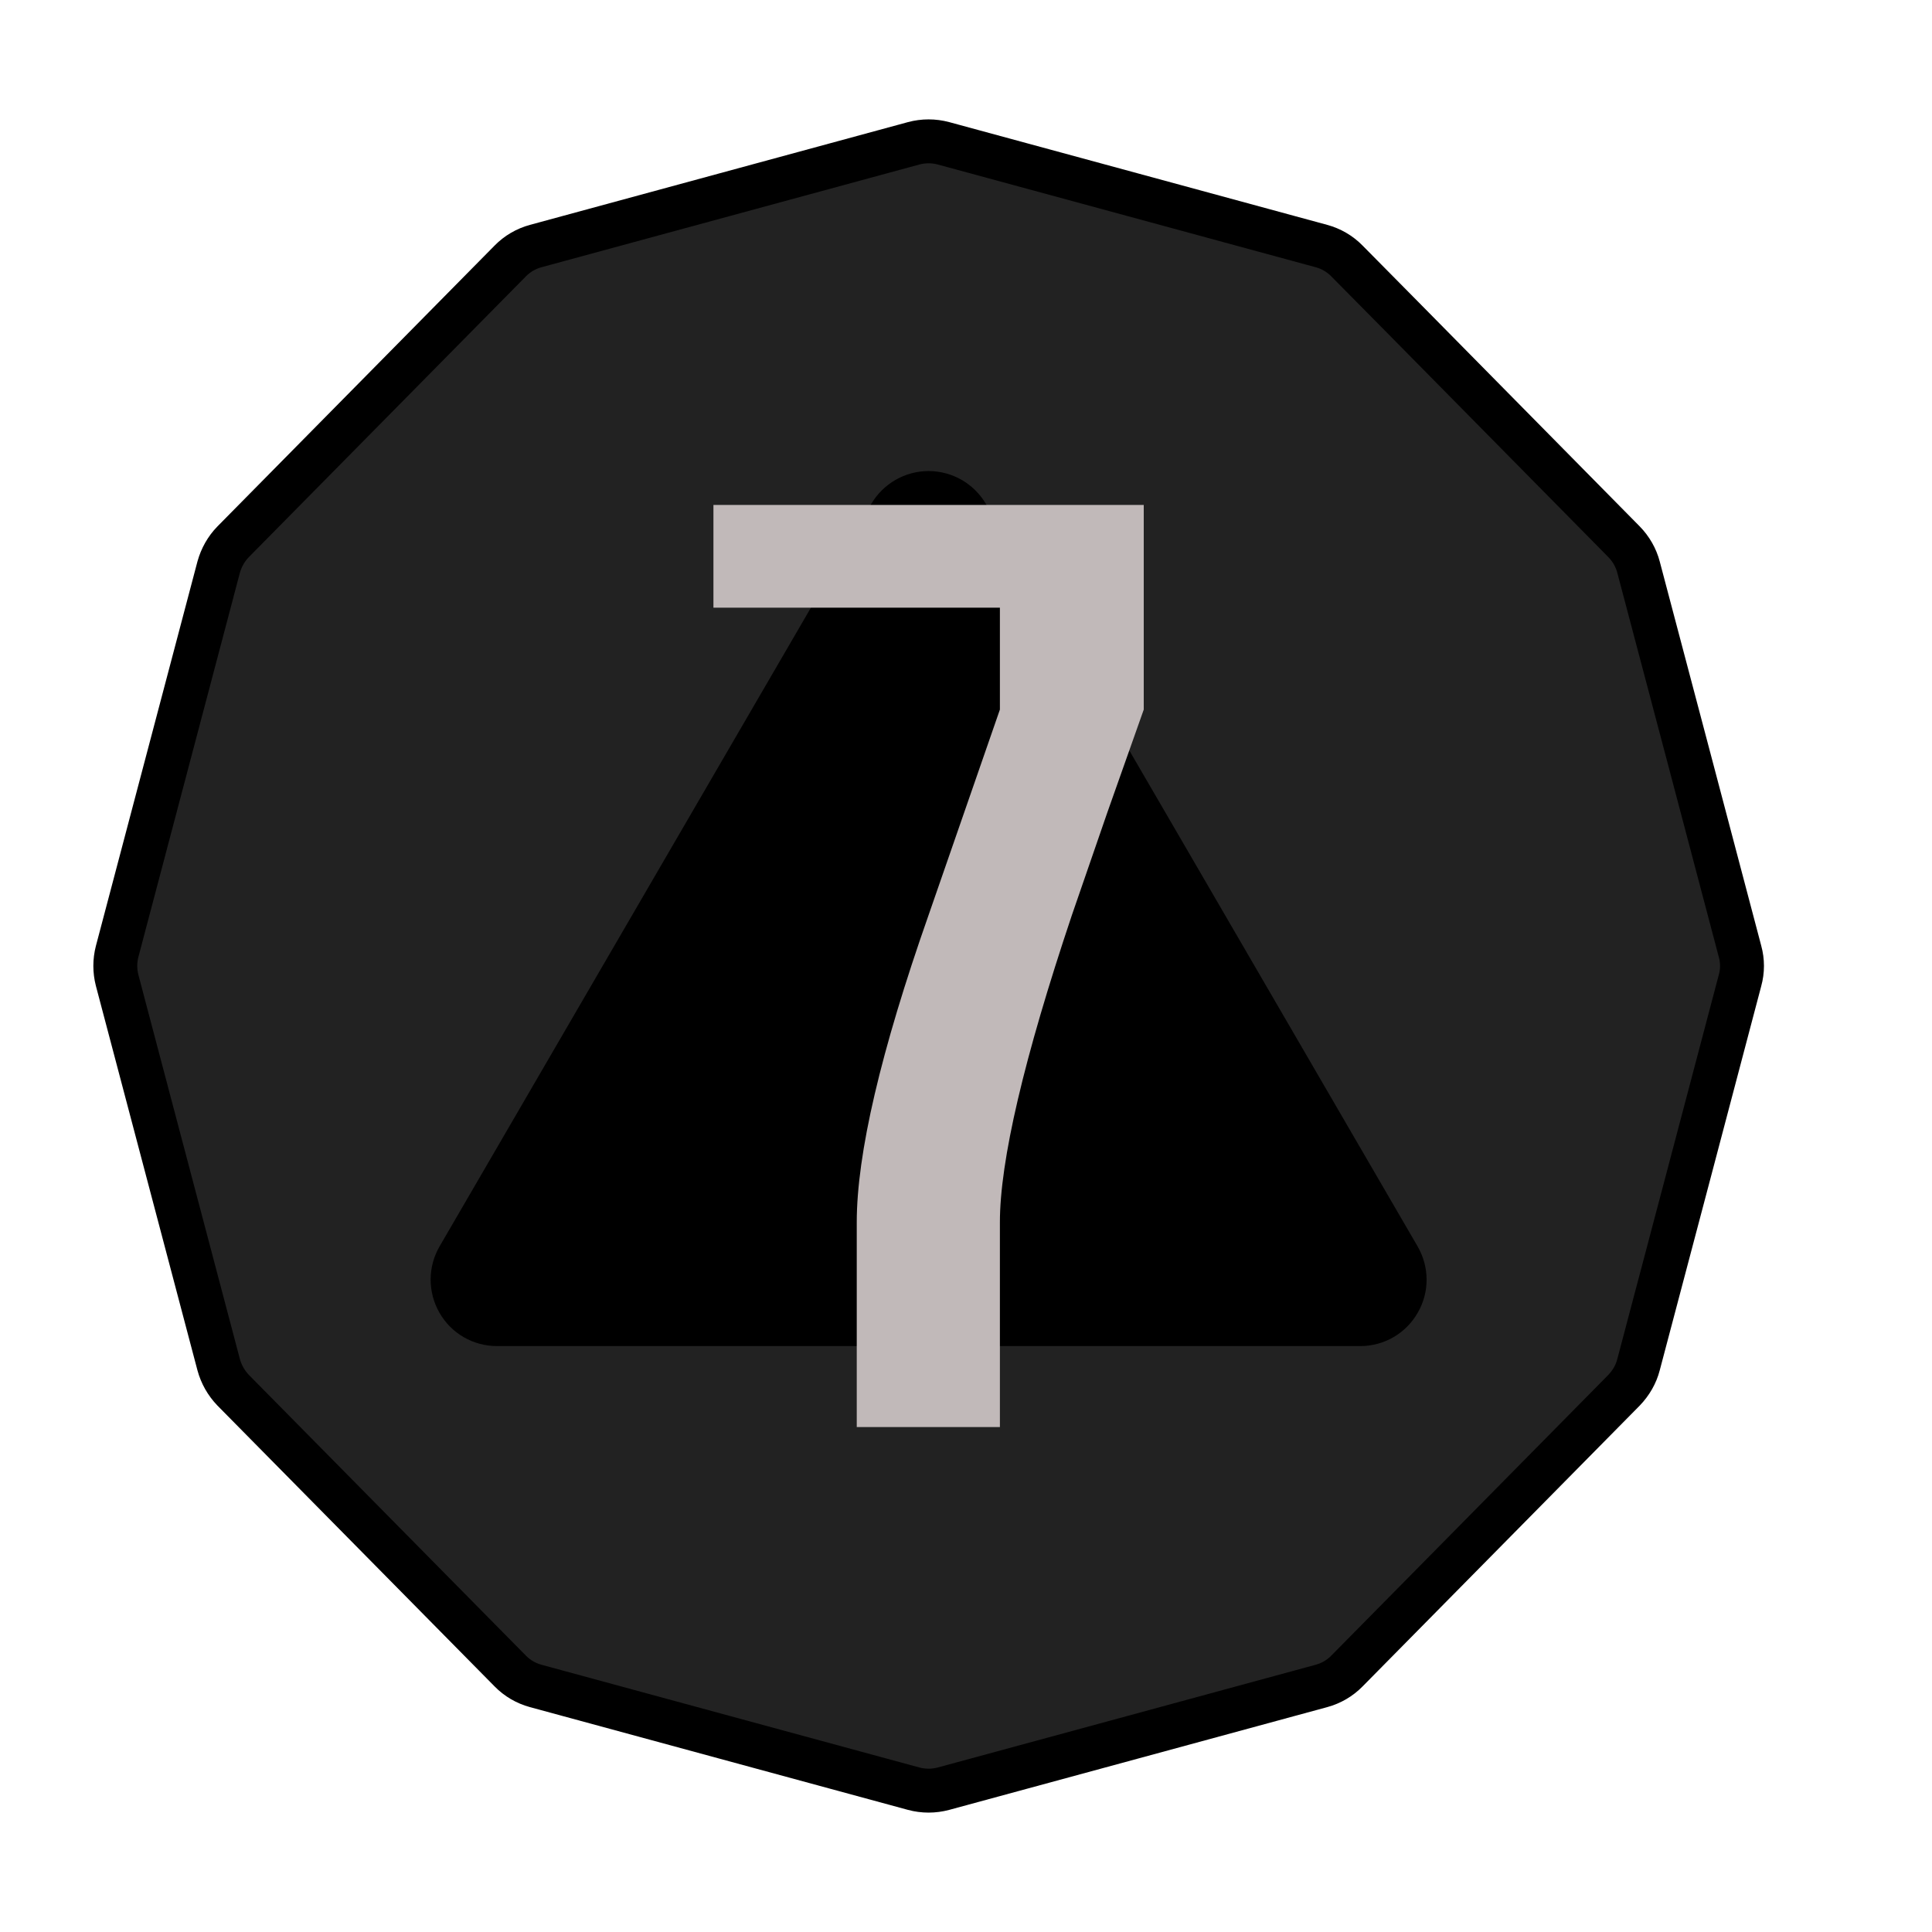 <?xml version="1.0" encoding="UTF-8" standalone="no"?><!DOCTYPE svg PUBLIC "-//W3C//DTD SVG 1.1//EN" "http://www.w3.org/Graphics/SVG/1.1/DTD/svg11.dtd"><svg width="100%" height="100%" viewBox="0 0 11 11" version="1.1" xmlns="http://www.w3.org/2000/svg" xmlns:xlink="http://www.w3.org/1999/xlink" xml:space="preserve" xmlns:serif="http://www.serif.com/" style="fill-rule:evenodd;clip-rule:evenodd;stroke-linecap:round;stroke-miterlimit:3;"><rect id="ac_d20_7" x="0.007" y="0.22" width="10.56" height="10.56" style="fill:none;"/><g><path d="M5.202,0.816c0.056,-0.015 0.114,-0.015 0.17,-0c0.363,0.099 1.79,0.486 2.152,0.585c0.055,0.015 0.105,0.044 0.145,0.085c0.266,0.268 1.314,1.332 1.578,1.599c0.039,0.04 0.068,0.09 0.082,0.144c0.097,0.365 0.482,1.824 0.578,2.188c0.015,0.054 0.015,0.111 0,0.165c-0.096,0.364 -0.481,1.823 -0.578,2.188c-0.014,0.055 -0.043,0.104 -0.082,0.145c-0.264,0.267 -1.312,1.33 -1.578,1.599c-0.04,0.041 -0.09,0.07 -0.145,0.085c-0.362,0.099 -1.789,0.486 -2.152,0.585c-0.056,0.015 -0.114,0.015 -0.17,-0c-0.363,-0.099 -1.789,-0.486 -2.152,-0.585c-0.055,-0.015 -0.105,-0.044 -0.145,-0.085c-0.265,-0.269 -1.314,-1.332 -1.578,-1.599c-0.039,-0.041 -0.067,-0.09 -0.082,-0.145c-0.096,-0.365 -0.482,-1.824 -0.578,-2.188c-0.014,-0.054 -0.014,-0.111 -0,-0.165c0.096,-0.364 0.482,-1.823 0.578,-2.188c0.015,-0.054 0.043,-0.104 0.082,-0.144c0.264,-0.267 1.313,-1.331 1.578,-1.599c0.04,-0.041 0.09,-0.07 0.145,-0.085c0.363,-0.099 1.789,-0.486 2.152,-0.585Z" style="fill:#222;stroke:#000;stroke-width:0.25px;"/><path d="M4.96,2.87c0.068,-0.116 0.192,-0.188 0.327,-0.188c0.135,0 0.259,0.072 0.327,0.188c0.597,1.027 1.858,3.194 2.457,4.226c0.068,0.117 0.069,0.261 0.001,0.378c-0.067,0.118 -0.192,0.19 -0.327,0.19c-1.197,0 -3.718,0 -4.915,0c-0.136,0 -0.261,-0.072 -0.328,-0.19c-0.067,-0.117 -0.067,-0.261 0.001,-0.378c0.6,-1.032 1.86,-3.199 2.457,-4.226Z"/></g><path d="M4.062,2.875l2.45,-0l0,1.165l-0.207,0.585l-0.202,0.585c-0.274,0.817 -0.41,1.4 -0.41,1.75l-0,1.165l-0.815,-0l-0,-1.165c-0,-0.39 0.136,-0.973 0.409,-1.75l0.406,-1.17l-0,-0.58l-1.631,-0l0,-0.585Z" style="fill:#c1b9b9;fill-rule:nonzero;"/></svg>